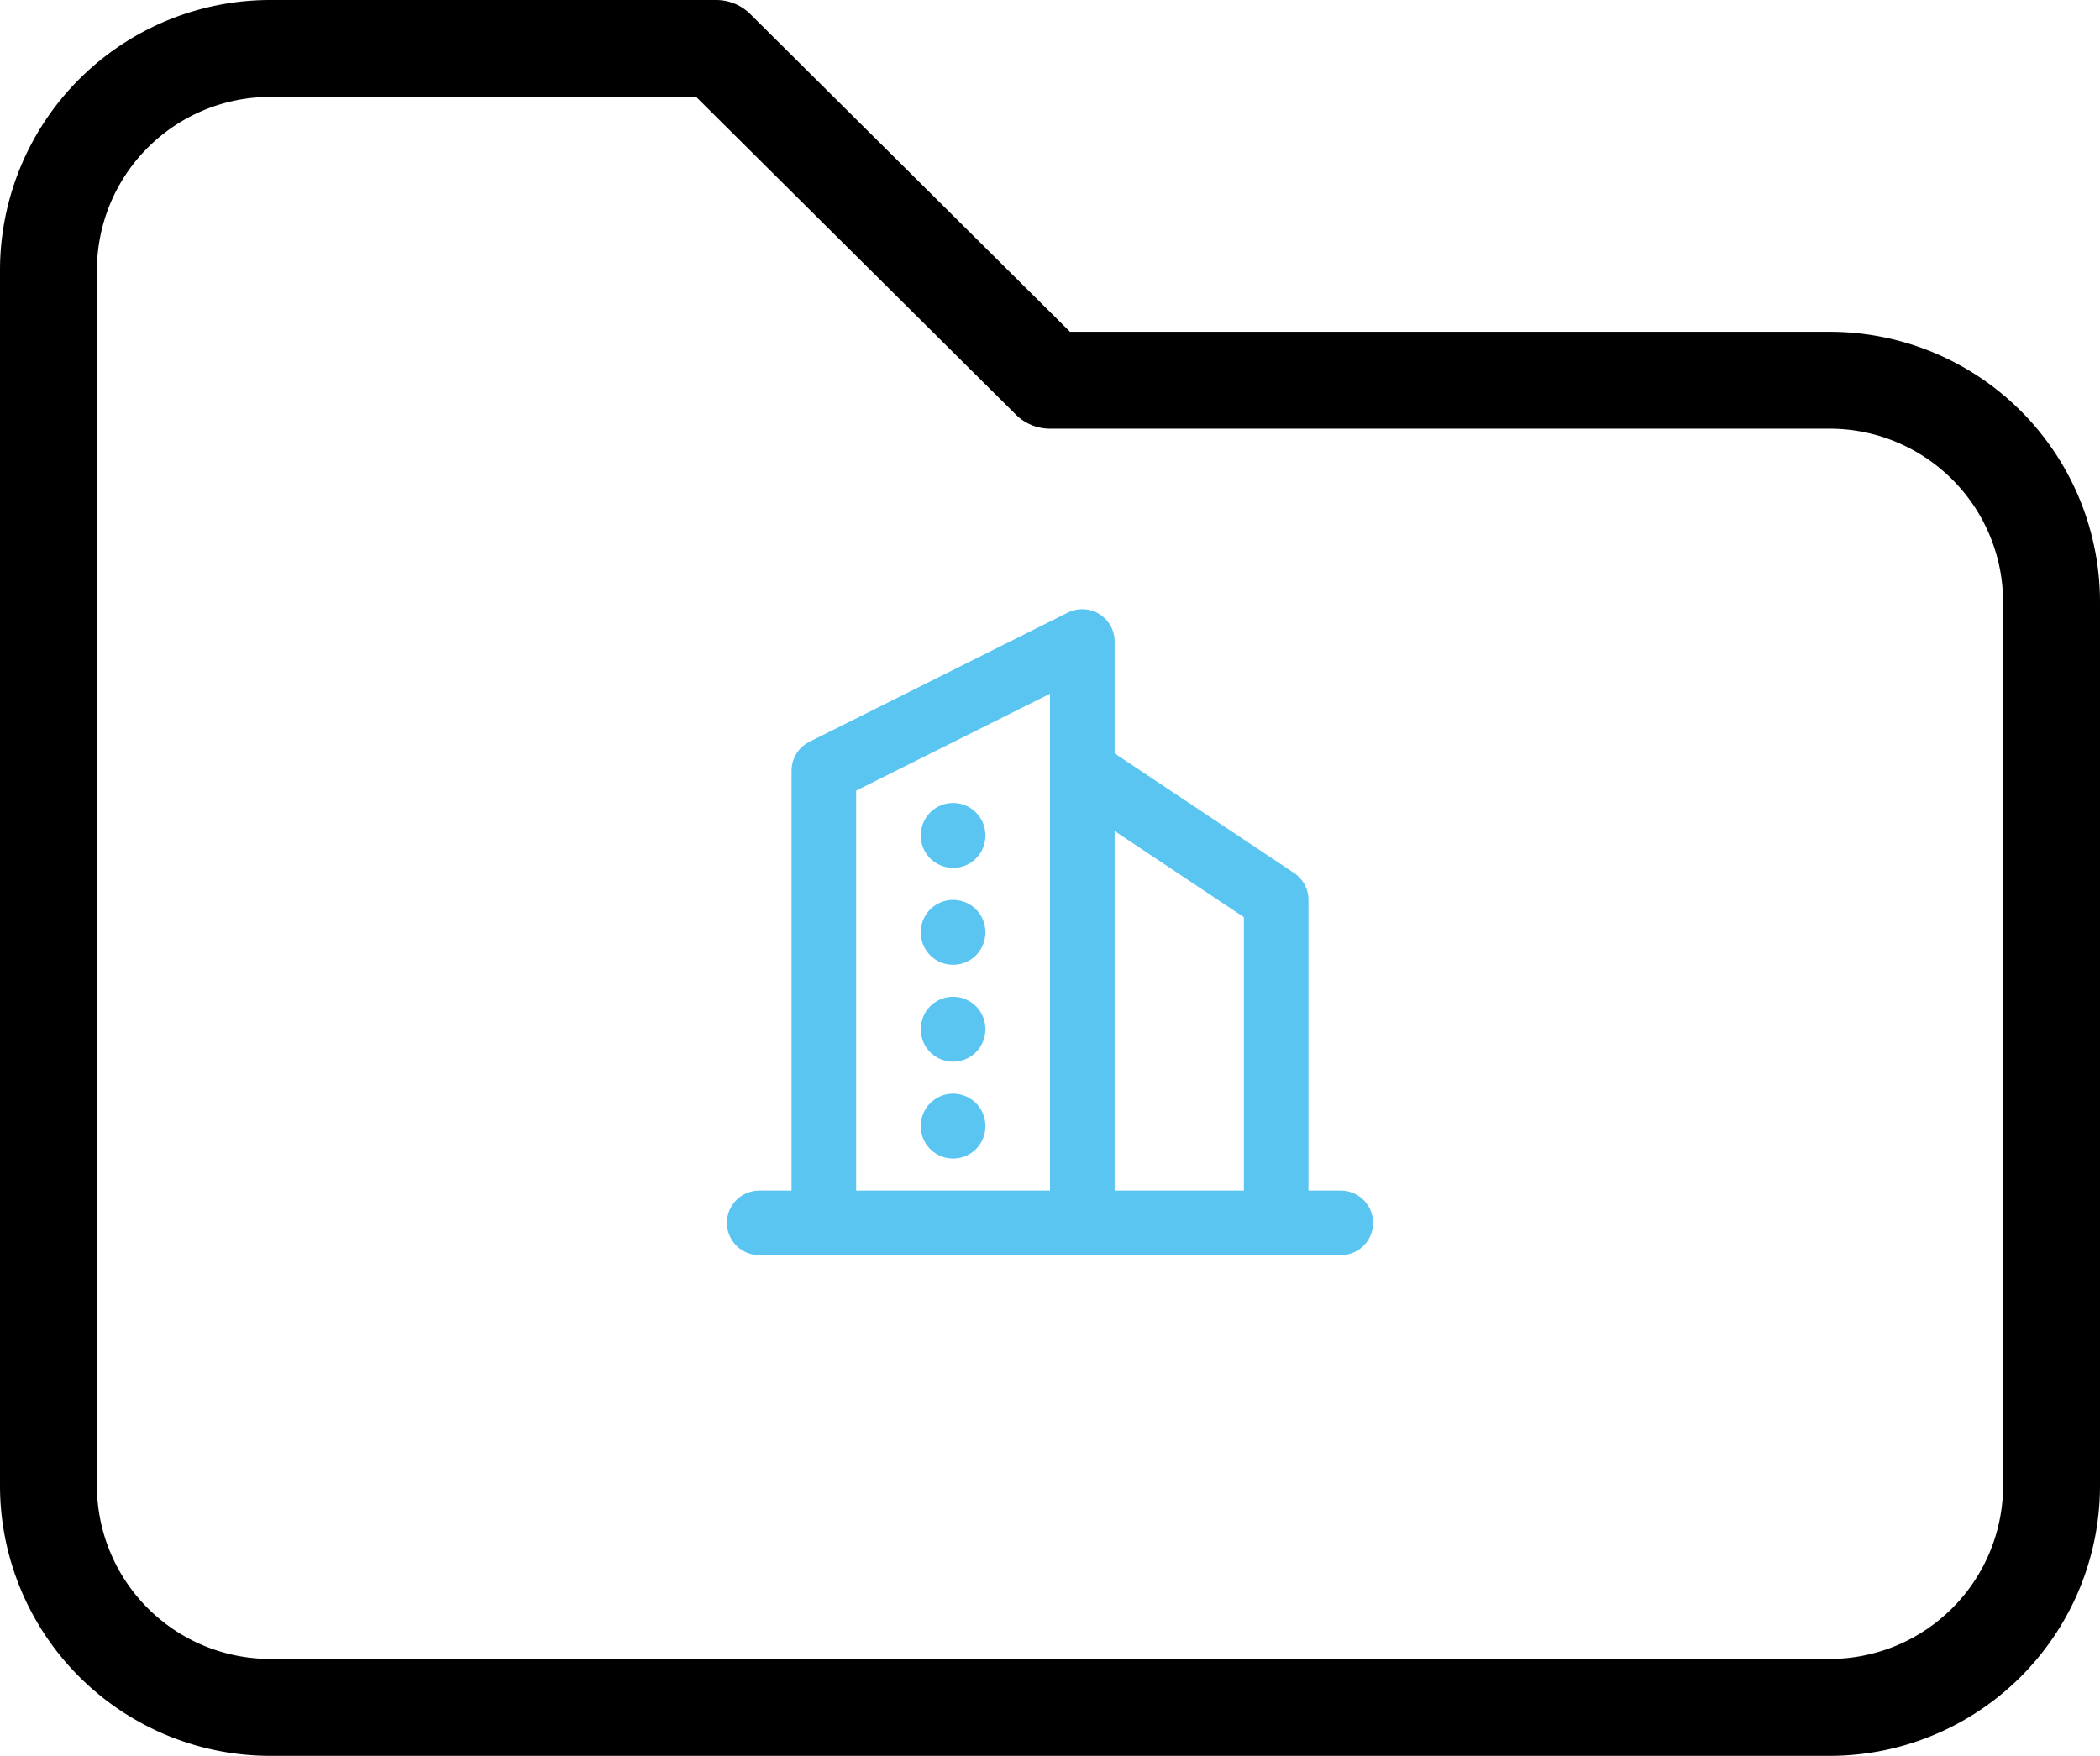 <svg xmlns="http://www.w3.org/2000/svg" width="65" height="54.361" viewBox="0 0 65 54.361">
    <g data-name="Grupo 5278">
        <g data-name="Grupo 5276">
            <g data-name="Grupo 5245">
                <g data-name="Grupo 5227">
                    <path data-name="Trazado 22349" d="M9.889 4h13.778L34 14.272h24.111A6.869 6.869 0 0 1 65 21.12v27.393a6.869 6.869 0 0 1-6.889 6.848H9.889A6.869 6.869 0 0 1 3 48.513V10.848A6.869 6.869 0 0 1 9.889 4" transform="translate(-1.5 -2.5)" style="stroke:#000;stroke-width:3px;fill:none;stroke-linecap:round;stroke-linejoin:round"/>
                </g>
            </g>
        </g>
        <g data-name="Grupo 5277">
            <path data-name="Línea 1254" transform="translate(23.5 37.86)" style="stroke:#5bc5f2;stroke-width:2px;fill:none;stroke-linecap:round;stroke-linejoin:round" d="M0 0h18"/>
            <path data-name="Trazado 22361" d="M5 21V7l8-4v18" transform="translate(20.5 16.86)" style="stroke:#5bc5f2;stroke-width:2px;fill:none;stroke-linecap:round;stroke-linejoin:round"/>
            <path data-name="Trazado 22362" d="M19 21V11l-6-4" transform="translate(20.5 16.86)" style="stroke:#5bc5f2;stroke-width:2px;fill:none;stroke-linecap:round;stroke-linejoin:round"/>
            <path data-name="Línea 1255" transform="translate(29.5 25.86)" style="stroke:#5bc5f2;stroke-width:2px;fill:none;stroke-linecap:round;stroke-linejoin:round" d="M0 0v.01"/>
            <path data-name="Línea 1256" transform="translate(29.5 28.86)" style="stroke:#5bc5f2;stroke-width:2px;fill:none;stroke-linecap:round;stroke-linejoin:round" d="M0 0v.01"/>
            <path data-name="Línea 1257" transform="translate(29.5 31.86)" style="stroke:#5bc5f2;stroke-width:2px;fill:none;stroke-linecap:round;stroke-linejoin:round" d="M0 0v.01"/>
            <path data-name="Línea 1258" transform="translate(29.5 34.86)" style="stroke:#5bc5f2;stroke-width:2px;fill:none;stroke-linecap:round;stroke-linejoin:round" d="M0 0v.01"/>
        </g>
    </g>
</svg>
